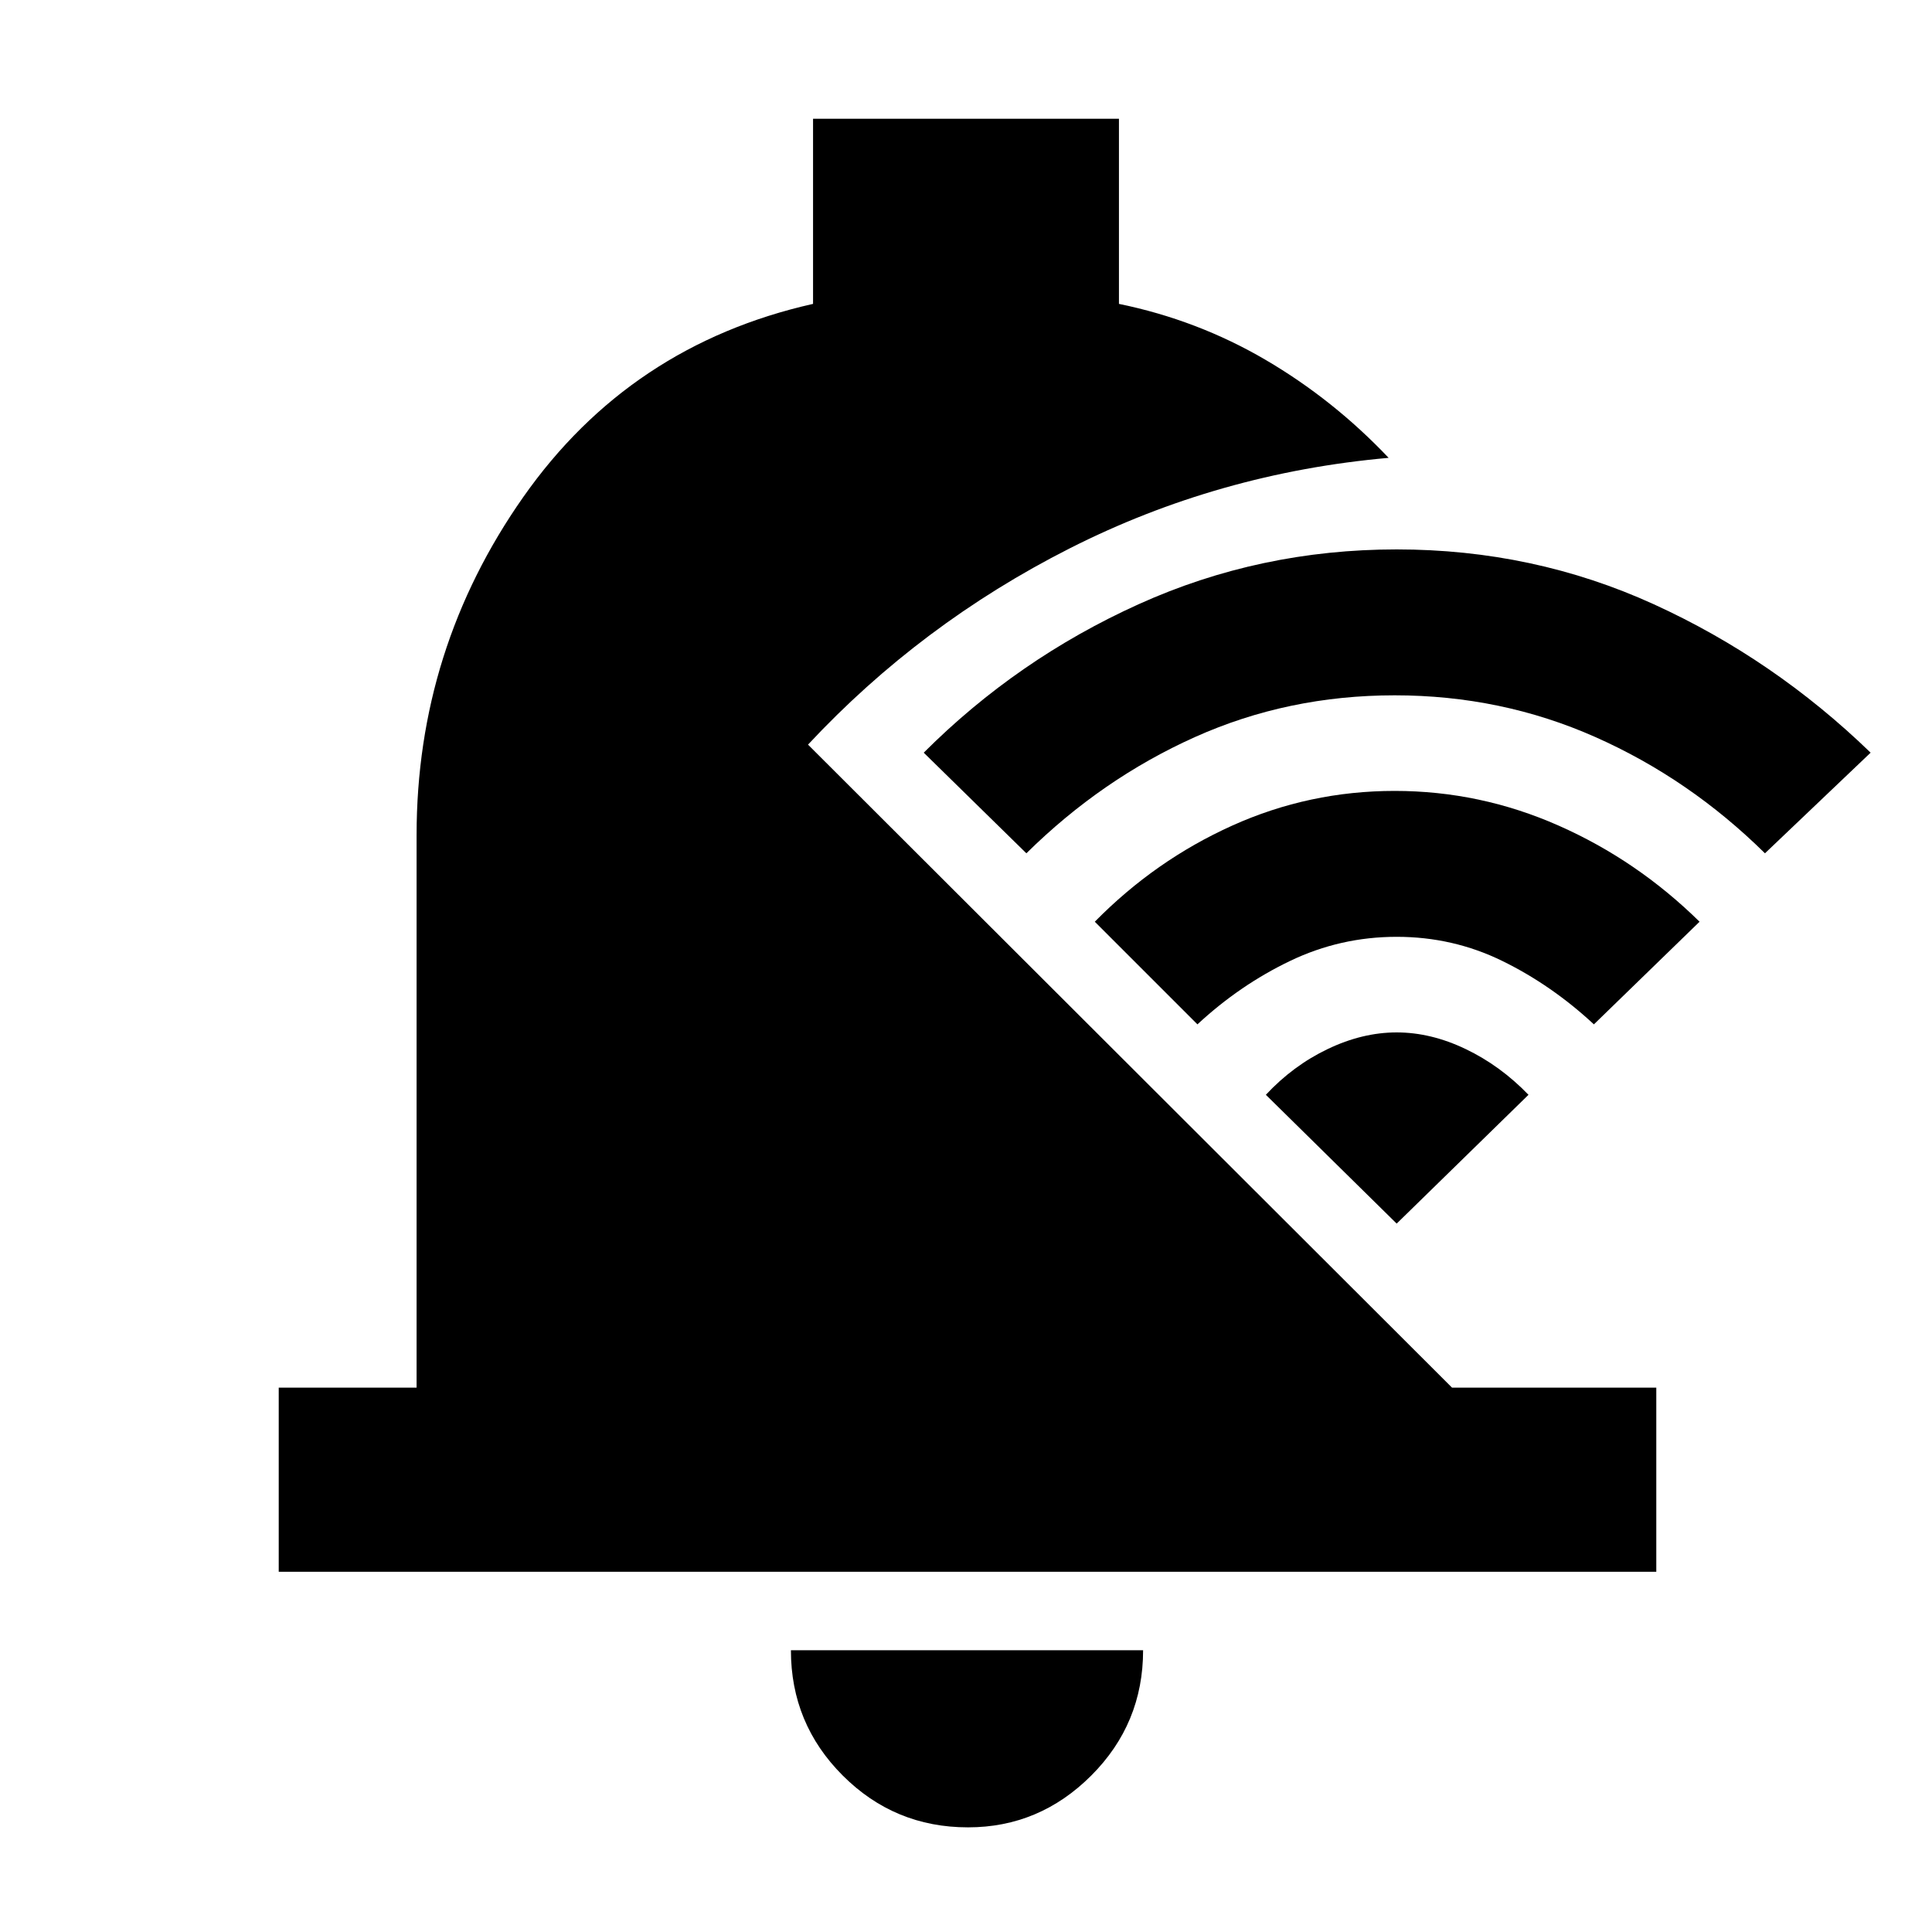 <svg xmlns="http://www.w3.org/2000/svg" height="48" viewBox="0 -960 960 960" width="48"><path d="M481-52q-36.5 0-62.25-25.75T393-140h175q0 36.5-25.75 62.25T481-52ZM138.5-179v-91.5H207V-545q0-92.5 53-168t144-96v-92h152v92q39 8 72.75 27.75T690-732.5q-84.5 7.5-158.5 45t-130 97.5l320 319.5H823v91.5H138.5ZM694-352l-65-64q13.5-14.5 30.75-22.75T694-447q17 0 34.25 8.25T759.5-416L694-352Zm-99-99-51-51q30-30.5 68.25-47.75T693-567q42.5 0 81.5 17.25t70 47.75L792-451q-21-19.5-45.5-31.5t-52.5-12q-28 0-53 12T595-451Zm-85-85-51-50q46.5-46.5 106.75-73.75T694-687q68 0 127.75 27.25T929.5-586L877-536q-37.5-37-84.25-57.75T693-614.5q-53 0-99.25 20.75T510-536Z"/></svg>